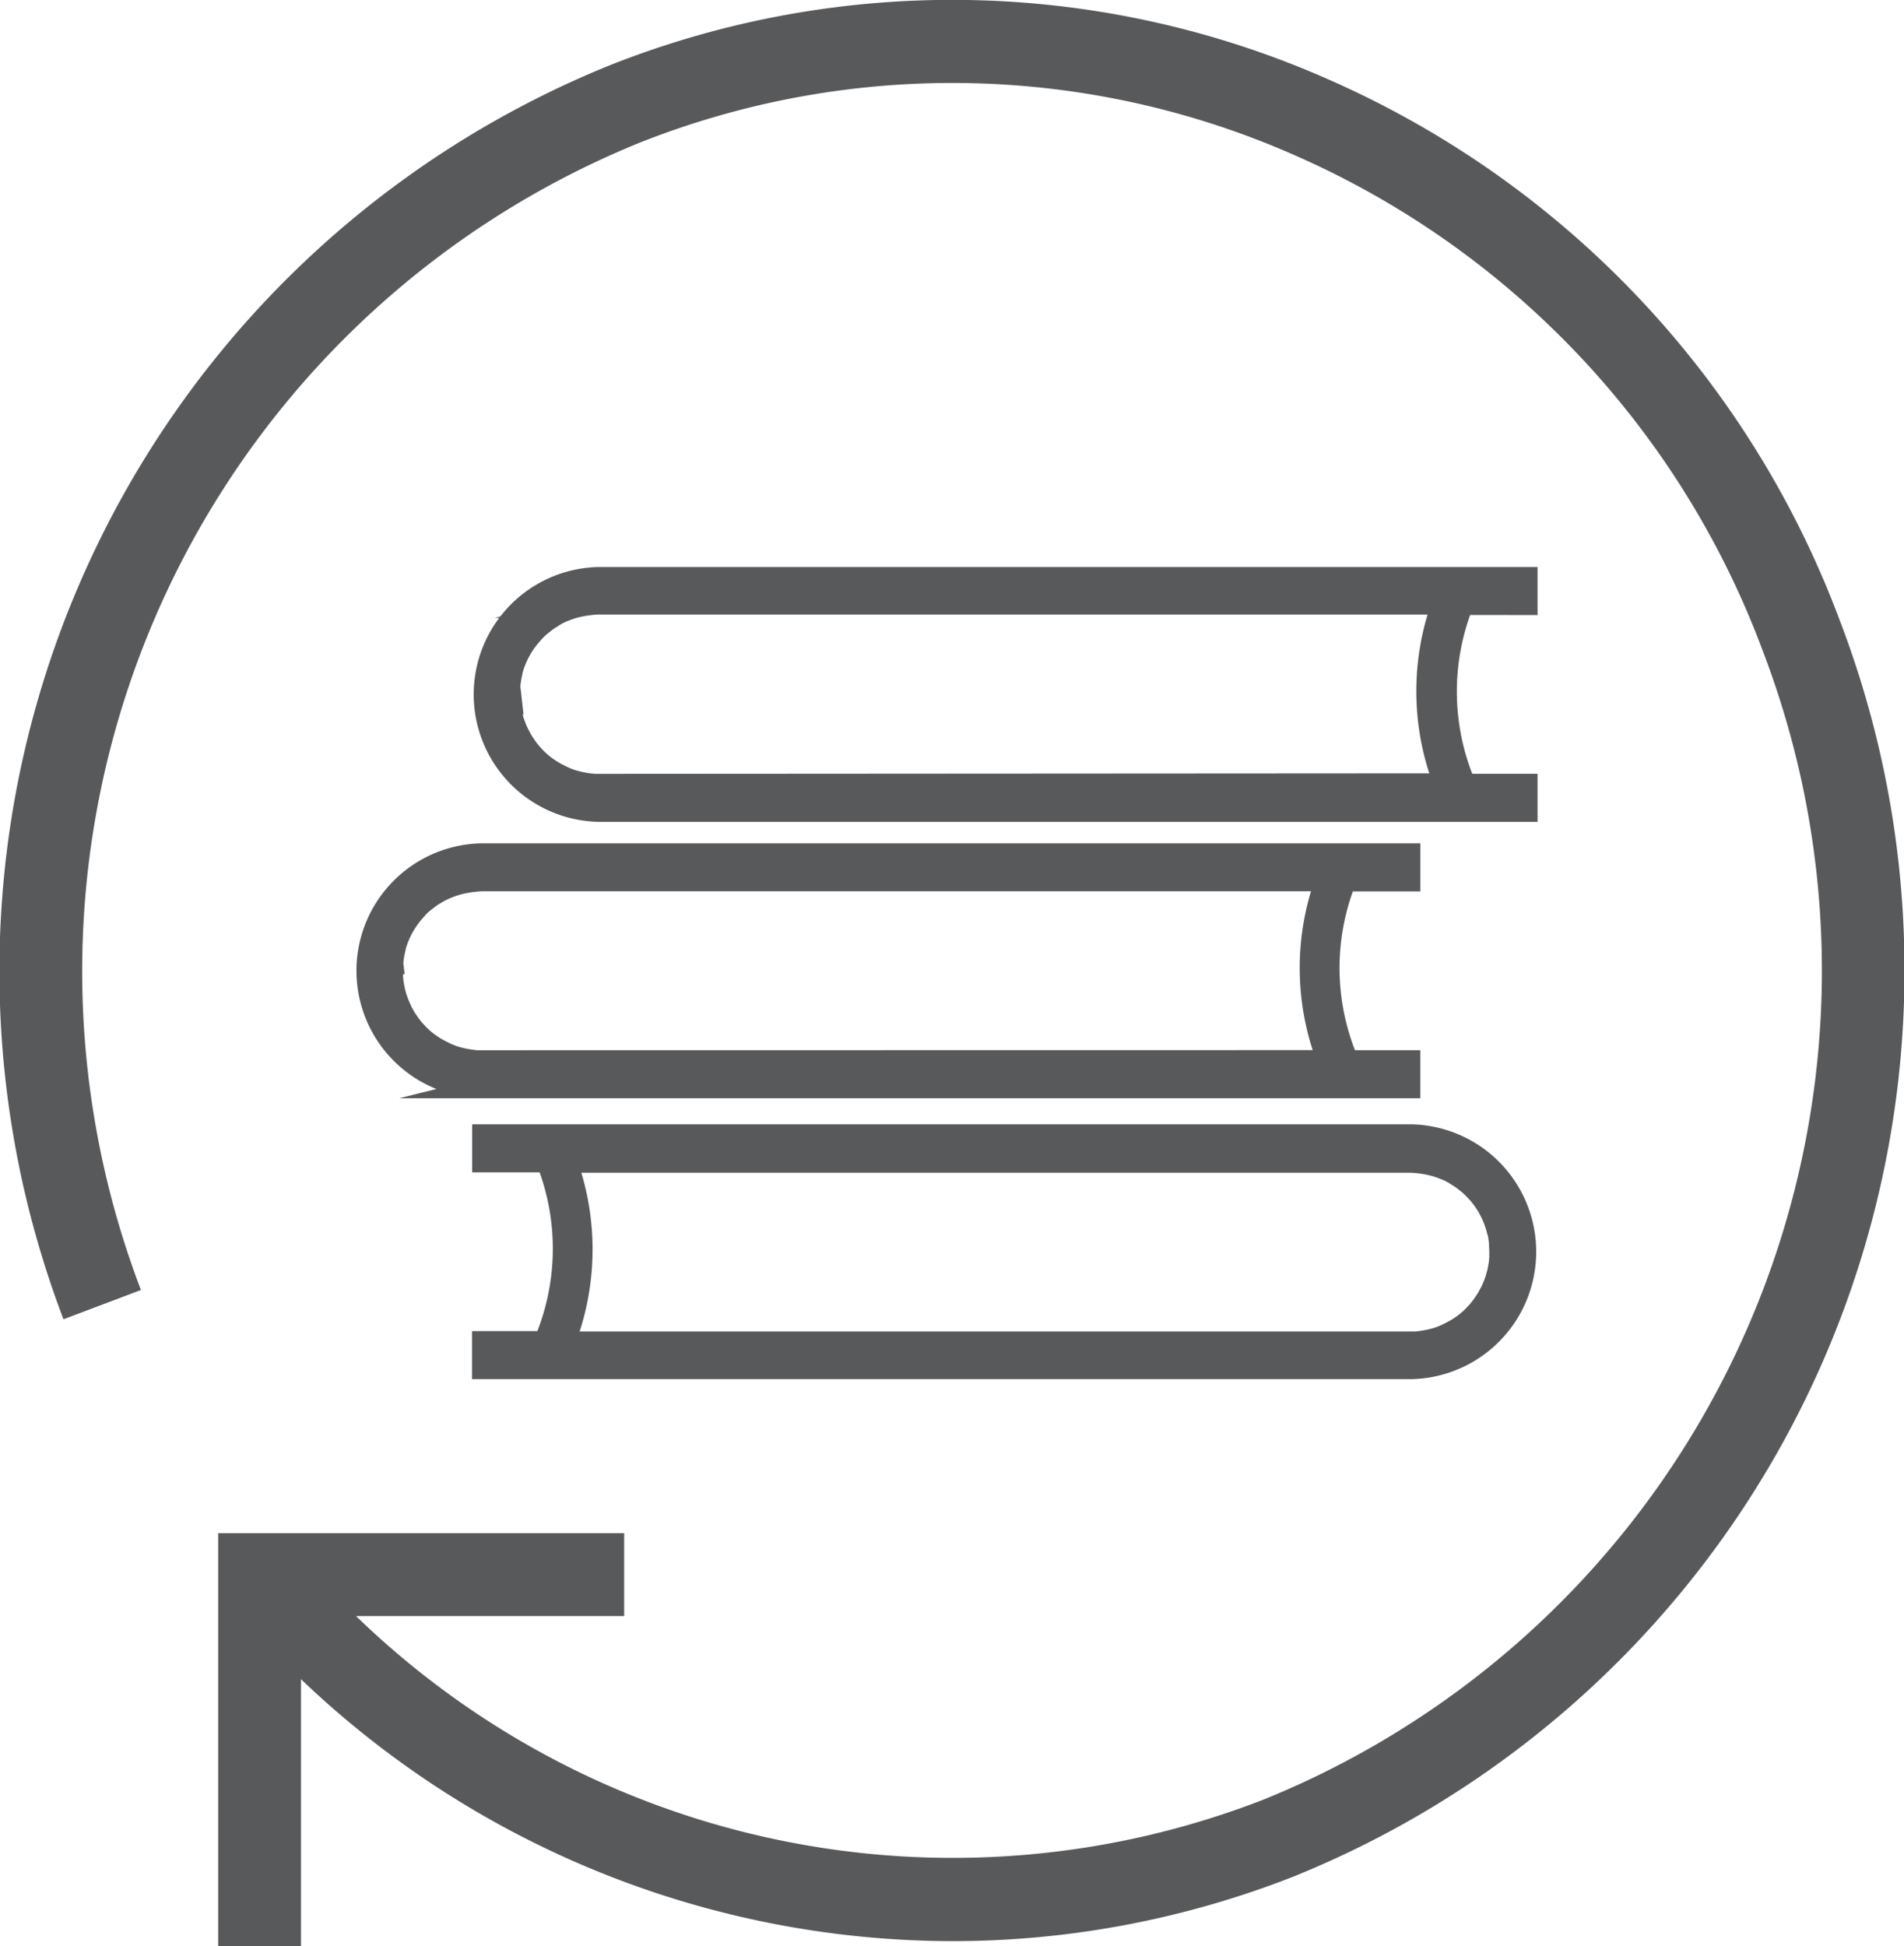 <svg xmlns="http://www.w3.org/2000/svg" width="46.961" height="48" viewBox="0 0 46.961 48">
    <defs>
        <style>
            .prefix__cls-2{fill:#58595b;stroke:#58595b;stroke-miterlimit:10;stroke-width:.5px}
        </style>
    </defs>
    <g id="prefix__Group_7803" data-name="Group 7803" transform="translate(-2.519 -2)">
        <g id="prefix__Group_7801" data-name="Group 7801">
            <path id="prefix__Path_16509" d="M47.915 17.353A23.567 23.567 0 0 0 35.376 4a22.92 22.92 0 0 0-17.817-.39A24.107 24.107 0 0 0 4.085 34.537l1.91-.722a22.058 22.058 0 0 1 12.311-28.3 20.912 20.912 0 0 1 16.242.356 21.549 21.549 0 0 1 11.457 12.204A22.06 22.06 0 0 1 33.7 46.377a21.147 21.147 0 0 1-22.4-4.52h6.614v-2.044H7.9V50h2.043v-6.586a23.291 23.291 0 0 0 16.075 6.46 23.014 23.014 0 0 0 8.424-1.6 24.11 24.11 0 0 0 13.473-30.921z" data-name="Path 16509" style="fill:#58595b"/>
        </g>
        <g id="prefix__Group_7802" data-name="Group 7802" transform="translate(-2.58 -1.758)">
            <path id="prefix__Path_16510" d="M16.994 29.367h22.885v-.685H38.35a5.851 5.851 0 0 1-.057-4.416h1.587v-.686h-22.9a2.893 2.893 0 0 0 0 5.785h.022zm-.022-.684v.007a2.713 2.713 0 0 1-.6-.094 1.8 1.8 0 0 1-.356-.144 2.208 2.208 0 0 1-.432-.276 1.978 1.978 0 0 1-.209-.2 1.632 1.632 0 0 1-.127-.151.816.816 0 0 1-.071-.1 1.4 1.4 0 0 1-.128-.207.889.889 0 0 1-.049-.1 1.837 1.837 0 0 1-.091-.224.49.49 0 0 1-.026-.071c-.009-.027-.016-.055-.022-.082a.472.472 0 0 1-.018-.068c-.012-.055-.023-.112-.032-.17a.874.874 0 0 1-.015-.113.632.632 0 0 1-.006-.083v-.139c0-.055 0-.107.007-.16a.124.124 0 0 1 0-.029 1.231 1.231 0 0 1 .018-.154v-.011c.01-.055.021-.11.033-.162a.045.045 0 0 1 0-.018 2.183 2.183 0 0 1 .363-.767 1.6 1.6 0 0 1 .107-.133l.1-.115c.032-.037.1-.1.159-.144s.084-.068.129-.1.076-.052.117-.076A1.441 1.441 0 0 1 16 24.5l.141-.066h.009c.046-.018.091-.037.139-.052l.021-.006.091-.028a2.869 2.869 0 0 1 .578-.085h20.8a6.33 6.33 0 0 0 .05 4.417z" class="prefix__cls-2" data-name="Path 16510" transform="translate(0 1.227)"/>
            <path id="prefix__Path_16511" d="M39.374 29.263h-22.9v.685h1.587A5.857 5.857 0 0 1 18 34.363h-1.53v.685h22.911a2.893 2.893 0 0 0-.006-5.785zm2.13 2.37c.011.052.023.107.032.162v.011c.01.051.013.1.018.154a.129.129 0 0 1 0 .029c0 .052.006.1.006.16v.14a.463.463 0 0 1-.007.082.867.867 0 0 1-.013.115c-.009.056-.021.113-.032.168a.706.706 0 0 1-.018.068c-.007.028-.013.055-.023.083a.444.444 0 0 1-.024.071 1.9 1.9 0 0 1-.091.223 1.109 1.109 0 0 1-.055.107 1.593 1.593 0 0 1-.128.209.962.962 0 0 1-.071.1 1.5 1.5 0 0 1-.128.151 1.855 1.855 0 0 1-.207.2 2.187 2.187 0 0 1-.432.276 1.8 1.8 0 0 1-.356.144 2.642 2.642 0 0 1-.6.094v-.007H18.521a6.34 6.34 0 0 0 .05-4.416h20.8a2.694 2.694 0 0 1 .577.085l.091.027.021.007c.049.016.094.034.139.052h.01c.048.021.1.043.141.066a1.285 1.285 0 0 1 .167.1 1.327 1.327 0 0 1 .116.074c.046.033.087.067.13.1s.107.094.157.144.071.076.106.113.072.087.107.133a2.222 2.222 0 0 1 .362.767.059.059 0 0 1 .005.008z" class="prefix__cls-2" data-name="Path 16511" transform="translate(.521 2.474)"/>
            <path id="prefix__Path_16512" d="M42.251 18.677v-.685h-22.9a2.893 2.893 0 0 0 0 5.785h22.9v-.685h-1.529a5.855 5.855 0 0 1-.057-4.417zm-22.907 4.417v.006a2.642 2.642 0 0 1-.6-.094 1.8 1.8 0 0 1-.356-.144 2.152 2.152 0 0 1-.432-.276 1.978 1.978 0 0 1-.209-.2 1.634 1.634 0 0 1-.127-.151.8.8 0 0 1-.071-.1 1.472 1.472 0 0 1-.128-.209.889.889 0 0 1-.055-.107 1.9 1.9 0 0 1-.091-.223.624.624 0 0 1-.026-.071c-.009-.028-.016-.055-.022-.083a.472.472 0 0 1-.018-.068c-.012-.055-.023-.112-.032-.168a.866.866 0 0 1-.015-.115.614.614 0 0 1-.006-.082v-.14c0-.055 0-.107.007-.16a.129.129 0 0 1 0-.029 1.289 1.289 0 0 1 .018-.154v-.011c.009-.055.021-.11.032-.162a.054.054 0 0 1 0-.018 2.193 2.193 0 0 1 .363-.767c.034-.045.068-.089.107-.133l.1-.113c.051-.051.1-.1.159-.144s.084-.07.13-.1a1.261 1.261 0 0 1 .116-.076 1.274 1.274 0 0 1 .167-.1c.045-.023.094-.046.141-.067h.009c.046-.018.091-.037.14-.052l.02-.007.091-.027a2.785 2.785 0 0 1 .578-.085h20.8a6.329 6.329 0 0 0 .05 4.417z" class="prefix__cls-2" data-name="Path 16512" transform="translate(.521)"/>
        </g>
    </g>
</svg>
